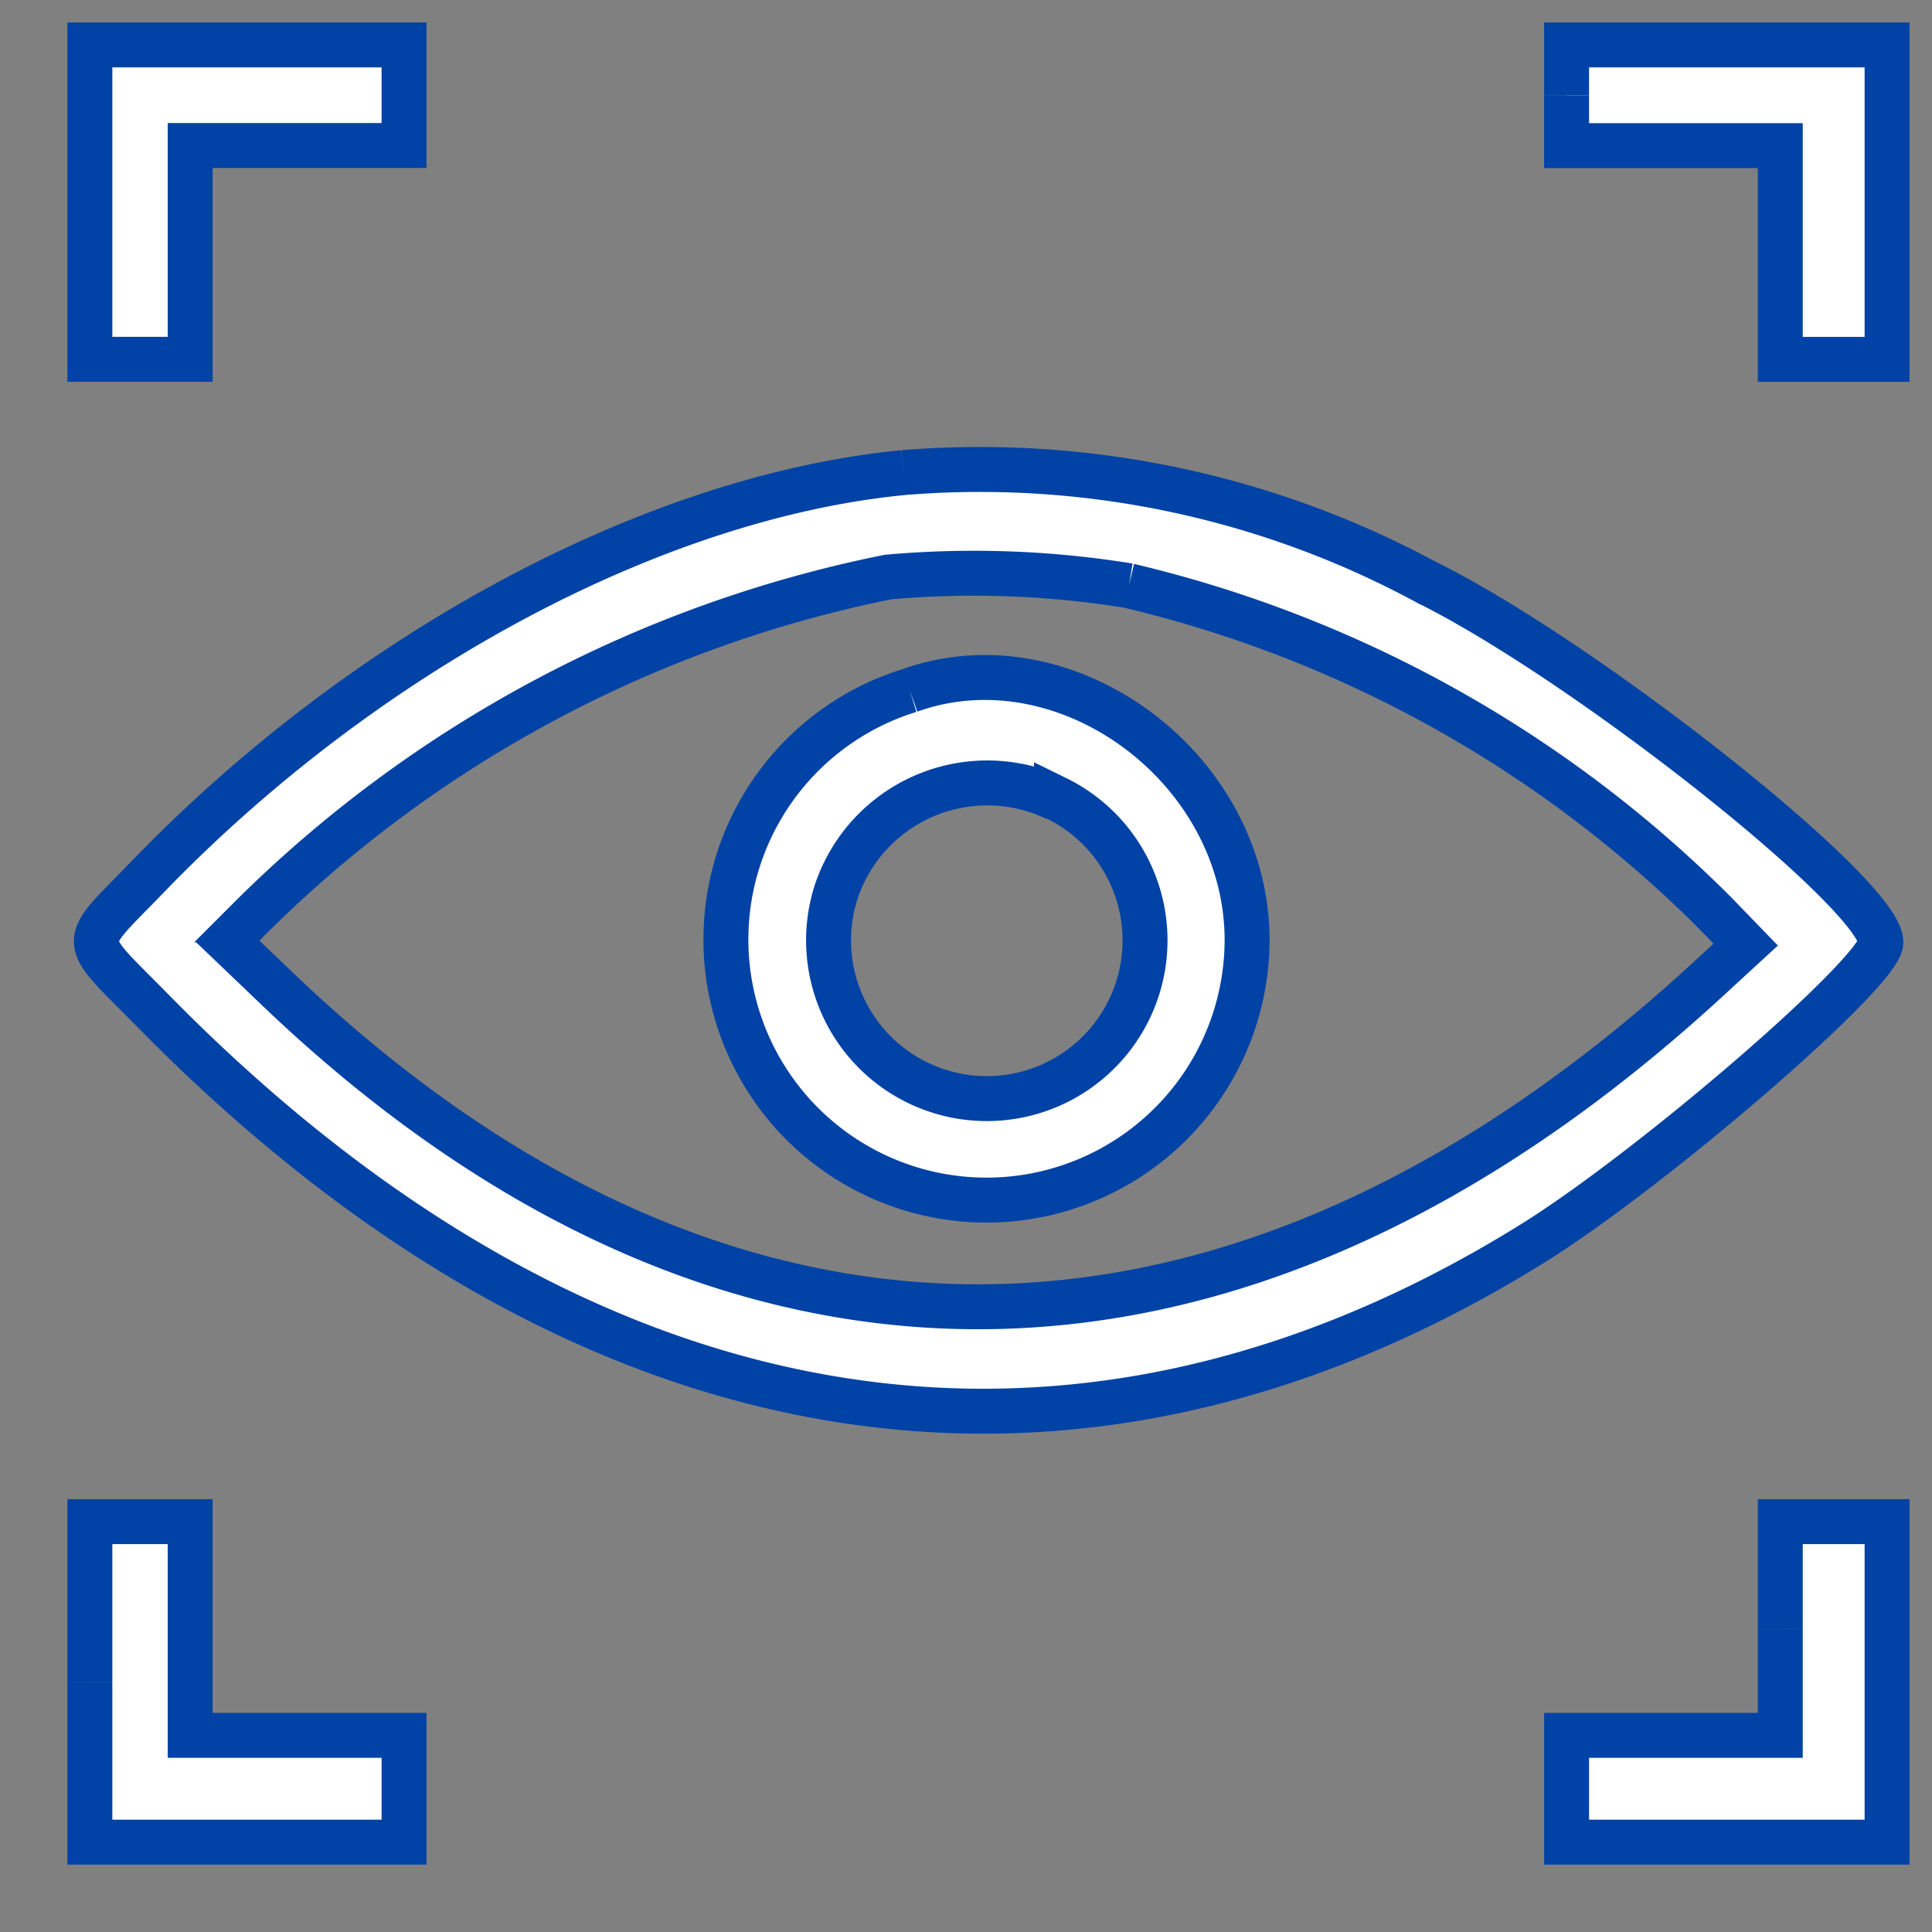 <svg xmlns="http://www.w3.org/2000/svg" width="43" height="43" viewBox="0 0 43 43">
  <rect x="0" y="0" width="43" height="43" fill="#808080" stroke="none"/>
  <g id="Group_331" data-name="Group 331" transform="translate(-650 -692)">
    <g id="Group_330" data-name="Group 330">
      <path id="Path_249" data-name="Path 249" d="M0,0H43V43H0Z" transform="translate(650 692)" fill="none"/>
    </g>
    <path id="path0" d="M6.167,30.83v3.5H8.4V29.571H13.16V27.333H6.167v3.5m32.867-2.377v1.119H43.79v4.756h2.377V27.333H39.034v1.119m-14.764,8.4c-5.544.538-11.974,3.979-16.82,9-1.529,1.585-1.541,1.284.115,2.971,9.541,9.718,20.426,11.562,30.689,5.2,2.686-1.666,7.774-6.063,7.774-6.718,0-1.057-6.561-6.255-10.116-8.014A20.911,20.911,0,0,0,24.27,36.852m5.022,2.518a27.353,27.353,0,0,1,13.029,7.264l.7.723-.839.772c-10.475,9.639-21.891,9.72-31.827.227l-1.119-1.07.459-.479a27.907,27.907,0,0,1,14.236-7.631,21.6,21.6,0,0,1,5.363.193M24.416,41.7a5.8,5.8,0,1,0,7.507,5.5c-.044-3.808-4.044-6.74-7.507-5.5m3.264,2.4A3.522,3.522,0,1,1,22.772,46.2a3.544,3.544,0,0,1,4.909-2.089M6.167,63.767v3.566H13.16V64.956H8.4V60.2H6.167v3.566M43.79,62.578v2.378H39.034v2.377h7.133V60.2H43.79v2.377" transform="translate(645.833 665.667)" fill="#fff" stroke="#0042a5" stroke-width="1" fill-rule="evenodd"/>
  </g>
</svg>
